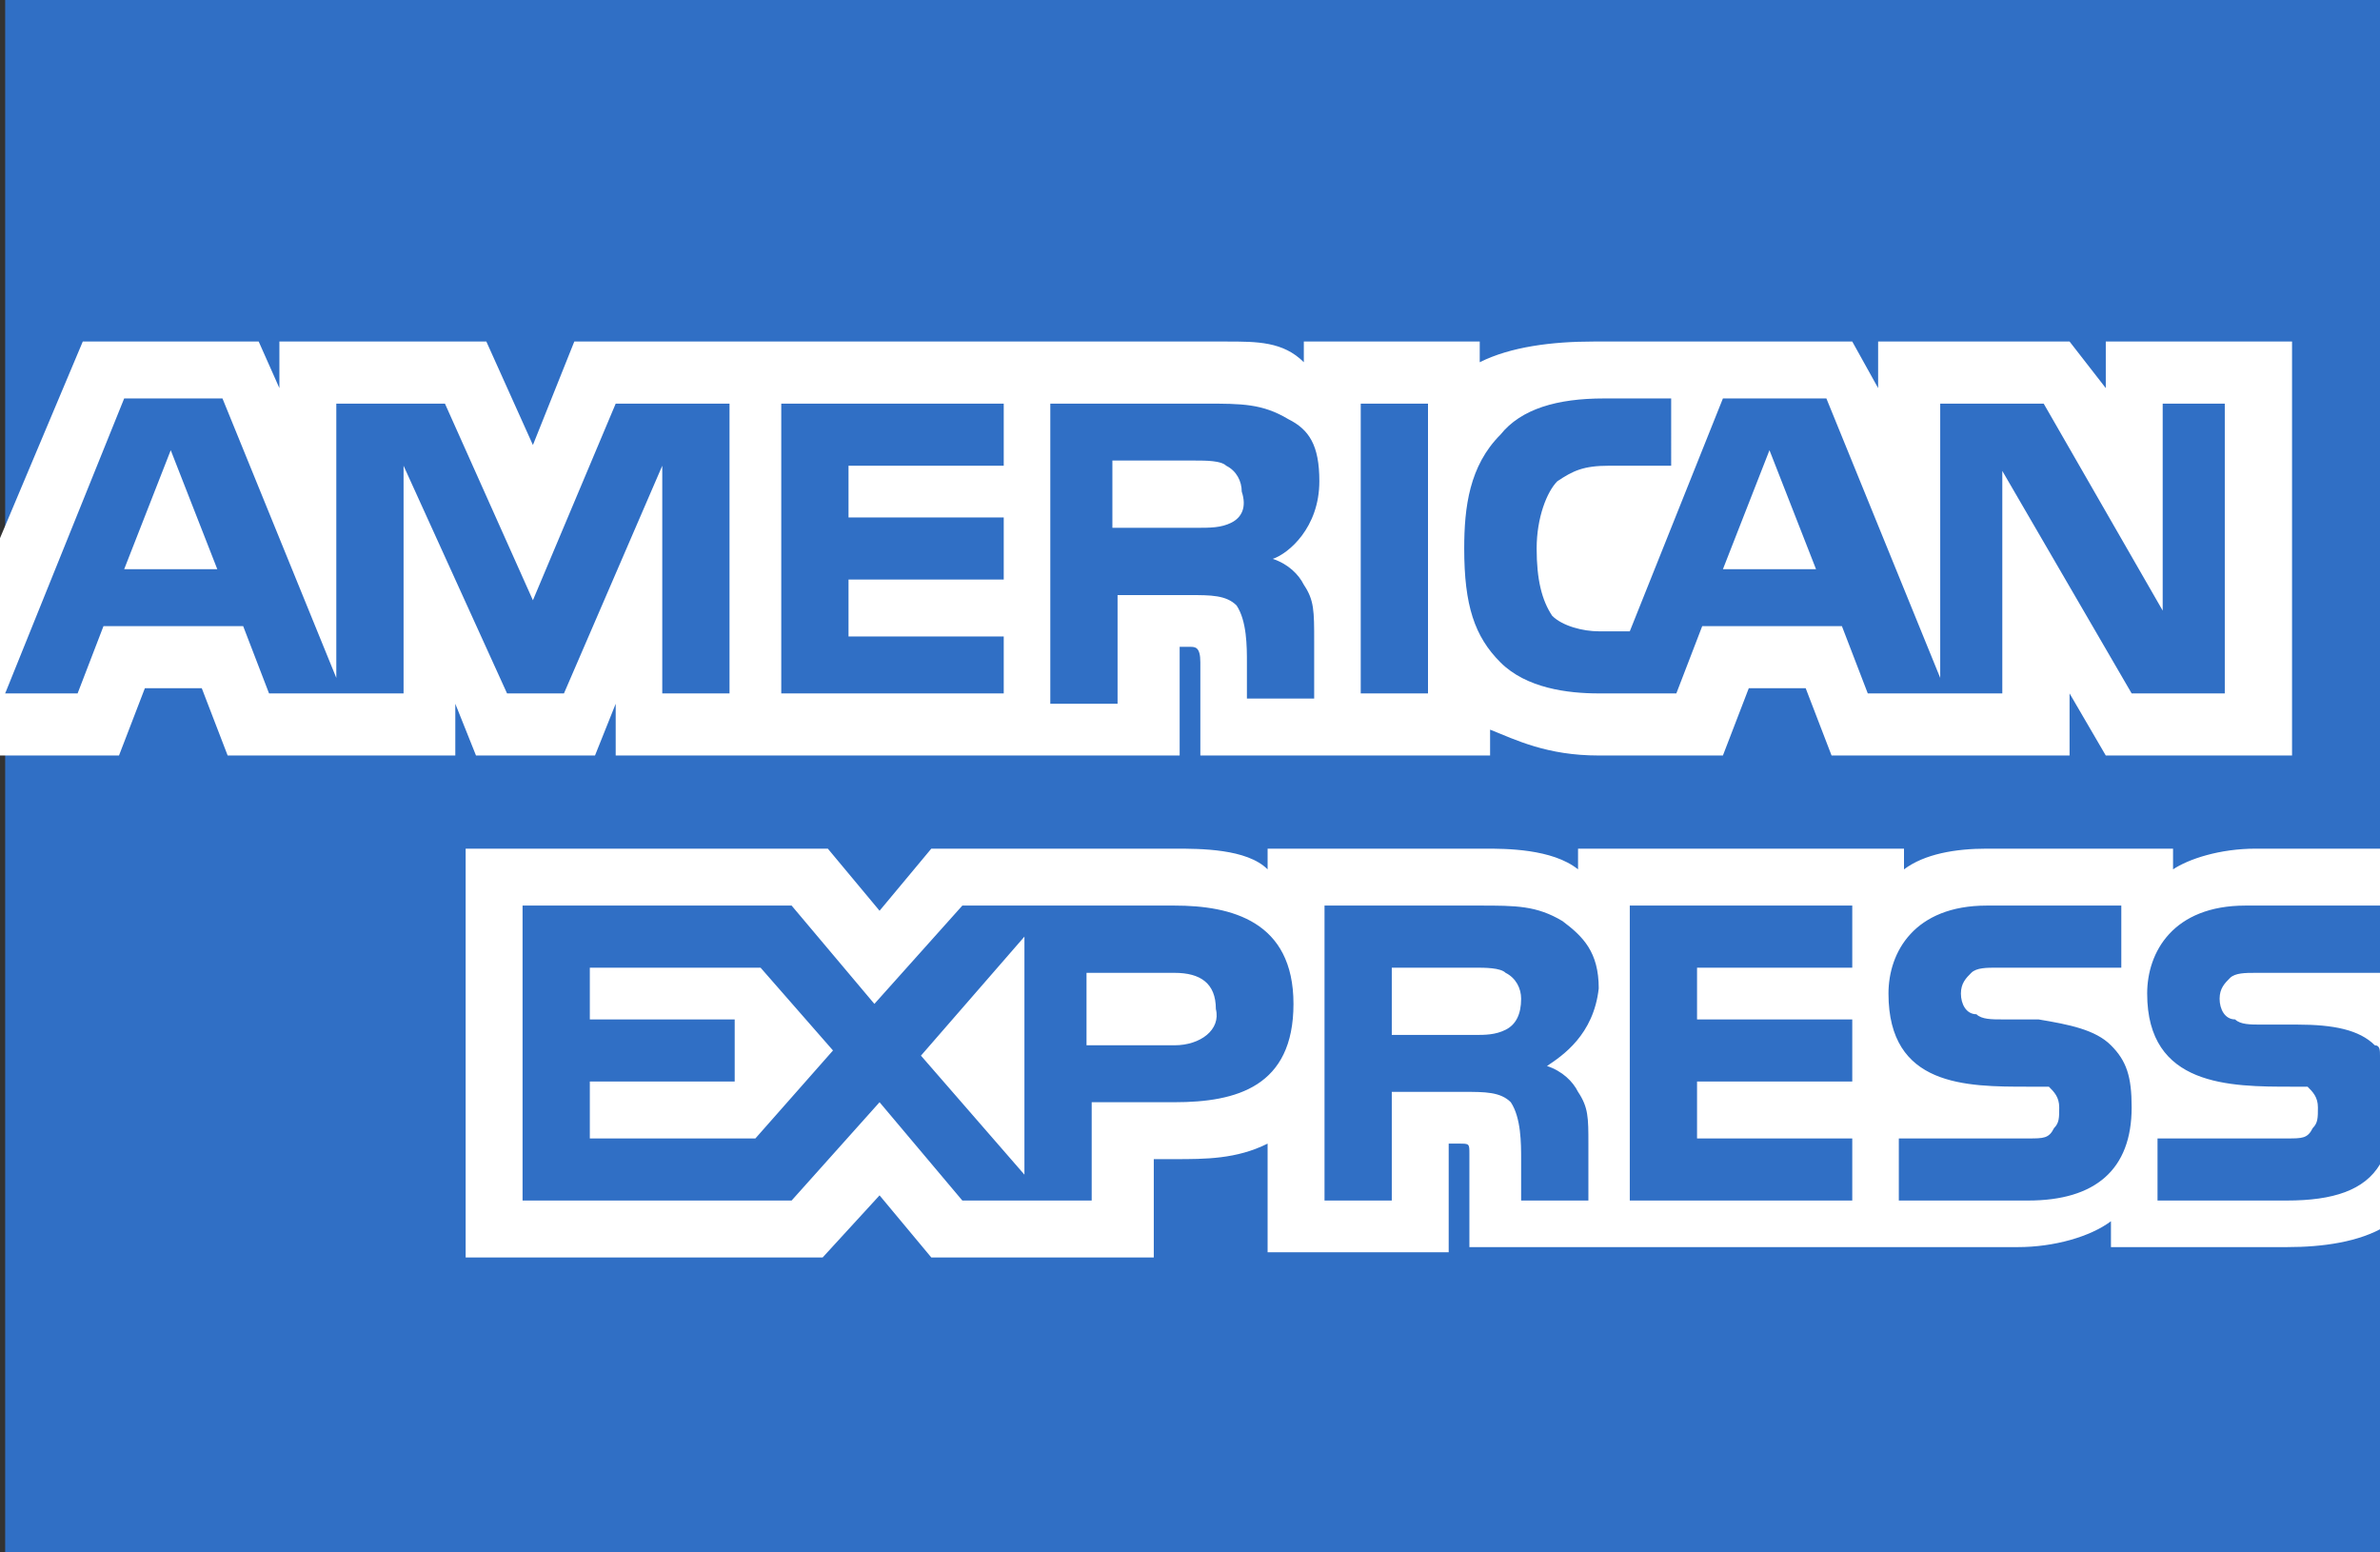 <?xml version="1.0" encoding="UTF-8"?>
<!DOCTYPE svg PUBLIC "-//W3C//DTD SVG 1.1//EN" "http://www.w3.org/Graphics/SVG/1.1/DTD/svg11.dtd">
<svg version="1.1" id="Layer_1" xmlns="http://www.w3.org/2000/svg" xmlns:xlink="http://www.w3.org/1999/xlink" x="0px" y="0px" class="Svg__icon" viewBox="0 0 46 30" enable-background="new 0 0 46 30" xml:space="preserve">
	<rect x="0" y="0" width="46" height="30" fill="#333333" stroke="none"/>
	<g id="Page-1_2_">
		<g id="american-express" transform="translate(-1, 0)">
			<g>
				<path fill="#306FC5" d="M1.1,30h46V0C44.6,0,14,0,1.1,0V30z"/>
				<path fill="#306FC5" d="M47,0L47,0"/>
			</g>
			<path id="Shape_5_" fill="#FFFFFF" d="M5.2,11L4.3,8.7L3.4,11H5.2z M24.8,10.1c-0.2,0.1-0.4,0.1-0.7,0.1h-1.6V8.9h1.6     c0.2,0,0.5,0,0.6,0.1c0.2,0.1,0.3,0.3,0.3,0.5C25.1,9.8,25,10,24.8,10.1C24.8,10.1,25,10,24.8,10.1L24.8,10.1L24.8,10.1z M36.1,11     l-0.9-2.3L34.3,11H36.1L36.1,11L36.1,11L36.1,11z M15.1,13.4h-1.3V9l-1.9,4.4h-1.1L8.8,9v4.4H6.2l-0.5-1.3H3l-0.5,1.3H1.1l2.3-5.7     h1.9l2.2,5.4V7.8h2.1l1.7,3.8l1.6-3.8h2.2L15.1,13.4L15.1,13.4L15.1,13.4L15.1,13.4z M20.4,13.4h-4.3V7.8h4.3v1.2h-3v1h3v1.2h-3     v1.1h3V13.4L20.4,13.4L20.4,13.4L20.4,13.4z M26.5,9.3c0,0.9-0.6,1.4-0.9,1.5c0.3,0.1,0.5,0.3,0.6,0.5c0.2,0.3,0.2,0.5,0.2,1.1     v1.1h-1.3v-0.7c0-0.3,0-0.8-0.2-1.1c-0.2-0.2-0.5-0.2-0.9-0.2h-1.4v2.1h-1.3V7.8h3c0.7,0,1.1,0,1.6,0.3     C26.3,8.3,26.5,8.6,26.5,9.3C26.5,9.3,26.5,8.6,26.5,9.3L26.5,9.3L26.5,9.3z M28.6,13.4h-1.3V7.8h1.3V13.4L28.6,13.4L28.6,13.4     L28.6,13.4z M44,13.4h-1.8l-2.5-4.3v4.3h-2.6l-0.5-1.3h-2.7l-0.5,1.3h-1.5c-0.6,0-1.4-0.1-1.9-0.6c-0.5-0.5-0.7-1.1-0.7-2.2     c0-0.8,0.1-1.6,0.7-2.2c0.4-0.5,1.1-0.7,2-0.7h1.3V9h-1.2c-0.5,0-0.7,0.1-1,0.3c-0.2,0.2-0.4,0.7-0.4,1.3c0,0.6,0.1,1,0.3,1.3     c0.2,0.2,0.6,0.3,0.9,0.3h0.6l1.8-4.5h2l2.2,5.4V7.8h2l2.3,4v-4H44V13.4L44,13.4L44,13.4L44,13.4z M1.1,14.6h2.2l0.5-1.3h1.1     l0.5,1.3h4.4v-1l0.4,1h2.3l0.4-1v1h10.9v-2.1h0.2c0.1,0,0.2,0,0.2,0.3v1.8h5.6v-0.5c0.5,0.2,1.1,0.5,2.1,0.5h2.4l0.5-1.3h1.1     l0.5,1.3h4.6v-1.2l0.7,1.2h3.6V6.6h-3.6v0.9L41,6.6h-3.7v0.9l-0.5-0.9h-5c-0.8,0-1.6,0.1-2.2,0.4V6.6h-3.4v0.4     c-0.4-0.4-0.9-0.4-1.5-0.4H12.1l-0.8,2l-0.9-2h-4v0.9L6,6.6H2.6l-1.6,3.8V14.6L1.1,14.6z M47,18.8h-2.4c-0.2,0-0.4,0-0.5,0.1     c-0.1,0.1-0.2,0.2-0.2,0.4c0,0.2,0.1,0.4,0.3,0.4c0.1,0.1,0.3,0.1,0.5,0.1l0.7,0c0.7,0,1.2,0.1,1.5,0.4c0.1,0,0.1,0.1,0.1,0.2     L47,18.8L47,18.8z M47,22.5c-0.3,0.5-0.9,0.7-1.8,0.7h-2.5V22h2.5c0.3,0,0.4,0,0.5-0.2c0.1-0.1,0.1-0.2,0.1-0.4     c0-0.2-0.1-0.3-0.2-0.4C45.7,21,45.5,21,45.3,21c-1.2,0-2.8,0-2.8-1.8c0-0.8,0.5-1.7,1.9-1.7H47v-1.1h-2.4c-0.7,0-1.3,0.2-1.6,0.4     v-0.4h-3.6c-0.6,0-1.2,0.1-1.6,0.4v-0.4h-6.3v0.4c-0.5-0.4-1.4-0.4-1.8-0.4h-4.2v0.4c-0.4-0.4-1.3-0.4-1.8-0.4H19L18,17.6l-1-1.2     h-7v7.9h6.9l1.1-1.2l1,1.2h4.3v-1.9h0.4c0.6,0,1.2,0,1.8-0.3v2.1H29v-2.1h0.2c0.2,0,0.2,0,0.2,0.2v1.8H40c0.7,0,1.4-0.2,1.8-0.5     v0.5h3.4c0.7,0,1.4-0.1,1.9-0.4L47,22.5L47,22.5L47,22.5L47,22.5z M41.8,20.2c0.3,0.3,0.4,0.6,0.4,1.2c0,1.2-0.7,1.8-2,1.8h-2.5     V22h2.5c0.3,0,0.4,0,0.5-0.2c0.1-0.1,0.1-0.2,0.1-0.4c0-0.2-0.1-0.3-0.2-0.4C40.6,21,40.4,21,40.2,21c-1.2,0-2.7,0-2.7-1.8     c0-0.8,0.5-1.7,1.9-1.7H42v1.2h-2.4c-0.2,0-0.4,0-0.5,0.1c-0.1,0.1-0.2,0.2-0.2,0.4c0,0.2,0.1,0.4,0.3,0.4     c0.1,0.1,0.3,0.1,0.5,0.1l0.7,0C41,19.8,41.5,19.9,41.8,20.2C41.8,20.2,41.5,19.9,41.8,20.2L41.8,20.2L41.8,20.2z M30.1,19.9     C29.9,20,29.7,20,29.5,20h-1.6v-1.3h1.6c0.2,0,0.5,0,0.6,0.1c0.2,0.1,0.3,0.3,0.3,0.5C30.4,19.6,30.3,19.8,30.1,19.9     C30.1,19.9,30.3,19.8,30.1,19.9L30.1,19.9L30.1,19.9z M30.9,20.6c0.3,0.1,0.5,0.3,0.6,0.5c0.2,0.3,0.2,0.5,0.2,1v1.1h-1.3v-0.8     c0-0.3,0-0.8-0.2-1.1c-0.2-0.2-0.5-0.2-0.9-0.2h-1.4v2.1h-1.3v-5.7h3c0.7,0,1.1,0,1.6,0.3c0.4,0.3,0.7,0.6,0.7,1.3     C31.8,20,31.2,20.4,30.9,20.6C30.9,20.6,31.2,20.4,30.9,20.6L30.9,20.6L30.9,20.6z M32.5,17.5h4.3v1.2h-3v1h3v1.2h-3V22h3v1.2     h-4.3V17.5L32.5,17.5L32.5,17.5L32.5,17.5z M23.7,20.2h-1.7v-1.4h1.7c0.5,0,0.8,0.2,0.8,0.7C24.6,19.9,24.2,20.2,23.7,20.2     L23.7,20.2L23.7,20.2L23.7,20.2z M20.8,22.7l-2-2.3l2-2.3V22.7L20.8,22.7L20.8,22.7L20.8,22.7z M15.6,22h-3.2v-1.1h2.8v-1.2h-2.8     v-1h3.3l1.4,1.6L15.6,22L15.6,22L15.6,22L15.6,22z M26,19.4c0,1.6-1.1,1.9-2.3,1.9h-1.6v1.9h-2.5l-1.6-1.9l-1.7,1.9h-5.2v-5.7h5.2     l1.6,1.9l1.7-1.9h4.1C24.8,17.5,26,17.8,26,19.4C26,19.4,26,17.8,26,19.4L26,19.4L26,19.4z"/>
		</g>
	</g>
</svg>